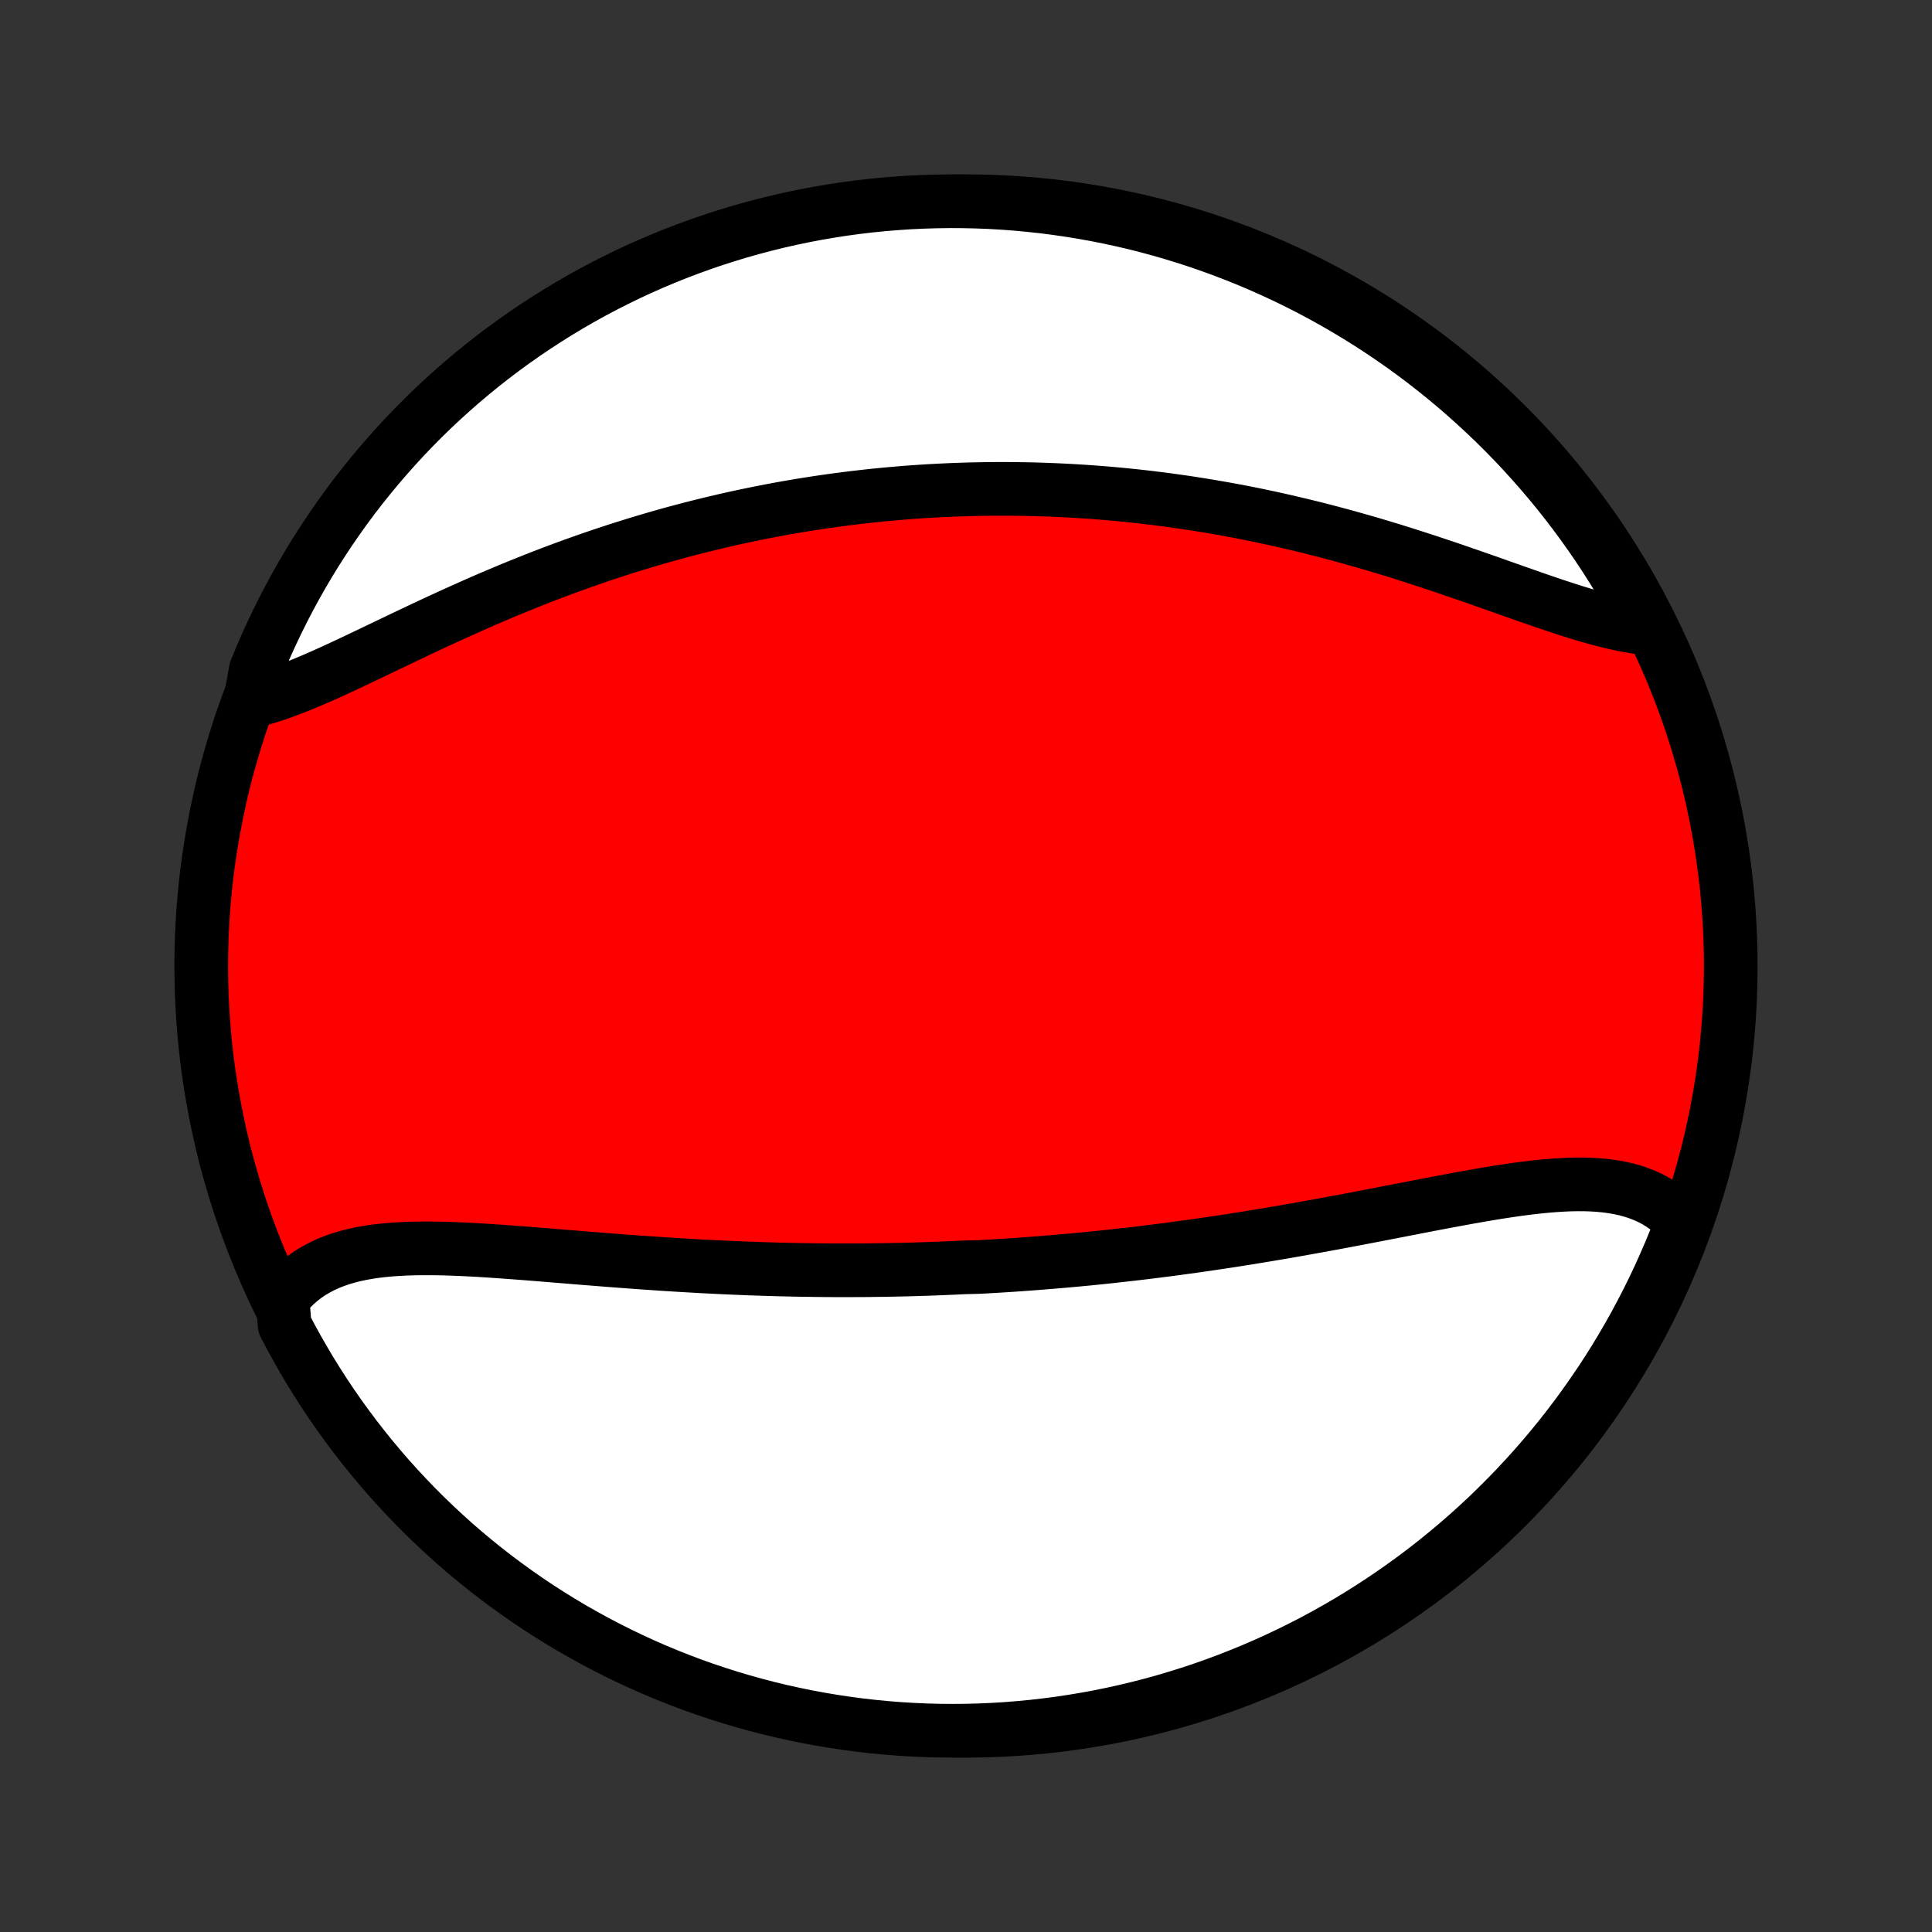 <?xml version="1.0" encoding="utf-8" standalone="no"?>
<!DOCTYPE svg PUBLIC "-//W3C//DTD SVG 1.1//EN"
  "http://www.w3.org/Graphics/SVG/1.1/DTD/svg11.dtd">
<!-- Created with matplotlib (http://matplotlib.org/) -->
<svg height="72pt" version="1.1" viewBox="0 0 72 72" width="72pt" xmlns="http://www.w3.org/2000/svg" xmlns:xlink="http://www.w3.org/1999/xlink">
 <rect x="0" y="0" width="72" height="72" fill="#333333" stroke="none"/>
 <defs>
  <style type="text/css">
*{stroke-linecap:butt;stroke-linejoin:round;}
  </style>
 </defs>
 <g id="figure_1">
  <g id="patch_1">
   <path d="
M0 72
L72 72
L72 0
L0 0
z
" style="fill:none;"/>
  </g>
  <g id="axes_1">
   <g id="PatchCollection_1">
    <defs>
     <path d="
M36 -7.5
C43.558 -7.5 50.808 -10.503 56.153 -15.848
C61.497 -21.192 64.5 -28.442 64.5 -36
C64.5 -43.558 61.497 -50.808 56.153 -56.153
C50.808 -61.497 43.558 -64.5 36 -64.5
C28.442 -64.5 21.192 -61.497 15.848 -56.153
C10.503 -50.808 7.5 -43.558 7.5 -36
C7.5 -28.442 10.503 -21.192 15.848 -15.848
C21.192 -10.503 28.442 -7.5 36 -7.5
z
" id="C0_0_a811fe30f3"/>
     <path d="
M10.532 -23.592
L10.687 -23.789
L10.852 -23.974
L11.027 -24.146
L11.211 -24.305
L11.404 -24.453
L11.605 -24.588
L11.816 -24.712
L12.034 -24.825
L12.259 -24.927
L12.492 -25.018
L12.732 -25.1
L12.978 -25.172
L13.23 -25.234
L13.489 -25.289
L13.752 -25.335
L14.021 -25.374
L14.294 -25.405
L14.572 -25.431
L14.854 -25.45
L15.14 -25.464
L15.429 -25.473
L15.721 -25.477
L16.016 -25.477
L16.314 -25.474
L16.614 -25.467
L16.916 -25.457
L17.219 -25.445
L17.525 -25.43
L17.832 -25.413
L18.14 -25.394
L18.448 -25.373
L18.758 -25.352
L19.068 -25.329
L19.379 -25.306
L19.69 -25.282
L20.001 -25.257
L20.312 -25.232
L20.624 -25.206
L20.934 -25.181
L21.245 -25.156
L21.555 -25.13
L21.865 -25.105
L22.174 -25.081
L22.482 -25.056
L22.79 -25.032
L23.096 -25.009
L23.402 -24.986
L23.708 -24.963
L24.012 -24.942
L24.315 -24.921
L24.617 -24.9
L24.918 -24.881
L25.218 -24.862
L25.517 -24.844
L25.815 -24.827
L26.112 -24.81
L26.407 -24.795
L26.702 -24.78
L26.996 -24.766
L27.288 -24.753
L27.579 -24.741
L27.869 -24.729
L28.159 -24.719
L28.447 -24.709
L28.734 -24.7
L29.02 -24.692
L29.305 -24.686
L29.589 -24.679
L29.872 -24.674
L30.154 -24.67
L30.436 -24.666
L30.716 -24.663
L30.996 -24.661
L31.274 -24.66
L31.552 -24.66
L31.83 -24.661
L32.106 -24.662
L32.382 -24.664
L32.658 -24.668
L32.932 -24.671
L33.206 -24.676
L33.48 -24.682
L33.753 -24.688
L34.026 -24.695
L34.298 -24.703
L34.57 -24.712
L34.842 -24.722
L35.113 -24.733
L35.384 -24.744
L35.655 -24.756
L35.926 -24.769
L36.467 -24.783
L36.737 -24.797
L37.008 -24.813
L37.279 -24.829
L37.549 -24.846
L37.82 -24.864
L38.091 -24.883
L38.362 -24.903
L38.633 -24.923
L38.905 -24.945
L39.177 -24.967
L39.449 -24.99
L39.722 -25.014
L39.995 -25.038
L40.269 -25.064
L40.543 -25.09
L40.818 -25.118
L41.093 -25.146
L41.369 -25.175
L41.645 -25.206
L41.922 -25.237
L42.2 -25.269
L42.479 -25.301
L42.759 -25.335
L43.039 -25.37
L43.32 -25.406
L43.602 -25.442
L43.885 -25.48
L44.169 -25.519
L44.453 -25.558
L44.739 -25.599
L45.026 -25.64
L45.313 -25.683
L45.602 -25.726
L45.892 -25.77
L46.182 -25.816
L46.474 -25.862
L46.767 -25.91
L47.06 -25.958
L47.355 -26.007
L47.651 -26.057
L47.947 -26.108
L48.245 -26.16
L48.544 -26.213
L48.843 -26.267
L49.144 -26.321
L49.446 -26.376
L49.748 -26.432
L50.051 -26.489
L50.355 -26.546
L50.659 -26.604
L50.965 -26.663
L51.27 -26.721
L51.577 -26.781
L51.884 -26.84
L52.191 -26.9
L52.498 -26.959
L52.806 -27.019
L53.113 -27.079
L53.421 -27.138
L53.728 -27.196
L54.035 -27.254
L54.342 -27.311
L54.648 -27.367
L54.953 -27.421
L55.257 -27.474
L55.56 -27.525
L55.862 -27.574
L56.163 -27.62
L56.461 -27.664
L56.758 -27.704
L57.053 -27.741
L57.345 -27.773
L57.635 -27.802
L57.922 -27.825
L58.206 -27.843
L58.487 -27.856
L58.764 -27.862
L59.037 -27.861
L59.306 -27.853
L59.57 -27.837
L59.83 -27.812
L60.084 -27.778
L60.334 -27.735
L60.577 -27.682
L60.815 -27.618
L61.046 -27.543
L61.271 -27.456
L61.489 -27.358
L61.699 -27.247
L61.902 -27.123
L62.097 -26.987
L62.284 -26.837
L62.462 -26.674
L62.632 -26.498
L62.607 -26.308
L62.425 -25.787
L62.235 -25.325
L62.036 -24.865
L61.83 -24.409
L61.616 -23.956
L61.394 -23.507
L61.164 -23.062
L60.927 -22.621
L60.682 -22.184
L60.43 -21.751
L60.17 -21.322
L59.903 -20.898
L59.628 -20.479
L59.346 -20.064
L59.057 -19.654
L58.762 -19.249
L58.459 -18.849
L58.149 -18.454
L57.833 -18.065
L57.51 -17.681
L57.18 -17.303
L56.844 -16.93
L56.502 -16.564
L56.153 -16.203
L55.798 -15.848
L55.438 -15.499
L55.071 -15.157
L54.698 -14.821
L54.32 -14.491
L53.936 -14.168
L53.547 -13.852
L53.153 -13.542
L52.753 -13.239
L52.348 -12.944
L51.938 -12.655
L51.523 -12.373
L51.103 -12.098
L50.679 -11.831
L50.251 -11.571
L49.818 -11.319
L49.381 -11.074
L48.94 -10.836
L48.494 -10.607
L48.045 -10.385
L47.593 -10.171
L47.137 -9.964
L46.677 -9.766
L46.214 -9.576
L45.748 -9.393
L45.28 -9.219
L44.808 -9.053
L44.334 -8.895
L43.856 -8.746
L43.377 -8.604
L42.896 -8.471
L42.412 -8.347
L41.926 -8.231
L41.439 -8.123
L40.95 -8.024
L40.459 -7.933
L39.967 -7.851
L39.474 -7.777
L38.98 -7.713
L38.485 -7.656
L37.989 -7.609
L37.492 -7.569
L36.995 -7.539
L36.498 -7.517
L36.001 -7.504
L35.504 -7.5
L35.006 -7.504
L34.509 -7.517
L34.013 -7.539
L33.517 -7.569
L33.022 -7.608
L32.528 -7.656
L32.035 -7.712
L31.543 -7.777
L31.052 -7.851
L30.563 -7.933
L30.075 -8.023
L29.59 -8.123
L29.106 -8.23
L28.625 -8.346
L28.145 -8.471
L27.668 -8.604
L27.194 -8.745
L26.722 -8.895
L26.253 -9.052
L25.787 -9.218
L25.325 -9.393
L24.865 -9.575
L24.409 -9.765
L23.956 -9.964
L23.507 -10.17
L23.062 -10.384
L22.621 -10.606
L22.184 -10.836
L21.751 -11.073
L21.322 -11.318
L20.898 -11.57
L20.479 -11.83
L20.064 -12.097
L19.654 -12.372
L19.249 -12.654
L18.849 -12.943
L18.454 -13.238
L18.065 -13.541
L17.681 -13.851
L17.303 -14.167
L16.93 -14.49
L16.564 -14.82
L16.203 -15.156
L15.848 -15.498
L15.499 -15.847
L15.157 -16.202
L14.821 -16.562
L14.491 -16.929
L14.168 -17.302
L13.852 -17.68
L13.542 -18.064
L13.239 -18.453
L12.944 -18.848
L12.655 -19.247
L12.373 -19.652
L12.098 -20.062
L11.831 -20.477
L11.571 -20.896
L11.319 -21.321
L11.074 -21.749
L10.836 -22.182
L10.607 -22.619
z
" id="C0_1_b37e58eb0b"/>
     <path d="
M9.323 -45.853
L9.581 -45.915
L9.844 -45.988
L10.11 -46.069
L10.381 -46.159
L10.656 -46.257
L10.934 -46.363
L11.216 -46.475
L11.501 -46.593
L11.79 -46.716
L12.081 -46.845
L12.376 -46.978
L12.673 -47.114
L12.973 -47.254
L13.274 -47.396
L13.579 -47.541
L13.885 -47.687
L14.193 -47.835
L14.503 -47.983
L14.814 -48.132
L15.127 -48.282
L15.441 -48.431
L15.756 -48.58
L16.072 -48.728
L16.389 -48.875
L16.706 -49.021
L17.024 -49.166
L17.343 -49.309
L17.661 -49.451
L17.98 -49.591
L18.299 -49.729
L18.619 -49.865
L18.938 -49.999
L19.256 -50.13
L19.575 -50.259
L19.893 -50.386
L20.211 -50.511
L20.528 -50.633
L20.845 -50.752
L21.161 -50.869
L21.477 -50.983
L21.792 -51.095
L22.106 -51.205
L22.419 -51.311
L22.732 -51.415
L23.044 -51.517
L23.355 -51.616
L23.665 -51.712
L23.974 -51.806
L24.283 -51.898
L24.59 -51.987
L24.897 -52.074
L25.203 -52.158
L25.508 -52.239
L25.812 -52.319
L26.115 -52.395
L26.418 -52.47
L26.719 -52.542
L27.02 -52.612
L27.32 -52.68
L27.619 -52.745
L27.917 -52.808
L28.215 -52.869
L28.512 -52.928
L28.808 -52.985
L29.104 -53.04
L29.398 -53.092
L29.693 -53.143
L29.986 -53.191
L30.279 -53.237
L30.572 -53.282
L30.864 -53.324
L31.156 -53.365
L31.448 -53.403
L31.738 -53.44
L32.029 -53.474
L32.319 -53.507
L32.609 -53.538
L32.899 -53.567
L33.189 -53.594
L33.478 -53.619
L33.768 -53.643
L34.057 -53.664
L34.347 -53.684
L34.636 -53.702
L34.925 -53.718
L35.215 -53.732
L35.505 -53.745
L35.794 -53.755
L36.084 -53.764
L36.375 -53.771
L36.665 -53.776
L36.956 -53.78
L37.248 -53.781
L37.539 -53.781
L37.832 -53.779
L38.124 -53.775
L38.418 -53.769
L38.712 -53.761
L39.006 -53.751
L39.301 -53.74
L39.597 -53.726
L39.893 -53.711
L40.191 -53.693
L40.489 -53.674
L40.788 -53.653
L41.088 -53.629
L41.388 -53.604
L41.69 -53.577
L41.992 -53.547
L42.296 -53.516
L42.6 -53.482
L42.906 -53.446
L43.213 -53.408
L43.52 -53.368
L43.829 -53.325
L44.139 -53.281
L44.45 -53.234
L44.762 -53.185
L45.075 -53.133
L45.39 -53.079
L45.705 -53.023
L46.022 -52.965
L46.34 -52.904
L46.659 -52.841
L46.979 -52.775
L47.3 -52.707
L47.622 -52.636
L47.945 -52.563
L48.27 -52.487
L48.595 -52.409
L48.921 -52.329
L49.248 -52.246
L49.576 -52.161
L49.905 -52.073
L50.235 -51.983
L50.565 -51.89
L50.896 -51.796
L51.227 -51.699
L51.559 -51.599
L51.892 -51.498
L52.224 -51.395
L52.556 -51.289
L52.889 -51.182
L53.221 -51.074
L53.554 -50.963
L53.886 -50.852
L54.217 -50.739
L54.548 -50.625
L54.877 -50.511
L55.206 -50.396
L55.534 -50.281
L55.86 -50.166
L56.185 -50.051
L56.508 -49.937
L56.829 -49.824
L57.148 -49.713
L57.464 -49.603
L57.778 -49.496
L58.089 -49.392
L58.397 -49.292
L58.702 -49.195
L59.003 -49.103
L59.301 -49.016
L59.594 -48.934
L59.884 -48.859
L60.169 -48.791
L60.449 -48.73
L60.725 -48.677
L60.995 -48.632
L61.26 -48.597
L61.342 -48.572
L61.111 -49.039
L60.872 -49.479
L60.625 -49.916
L60.371 -50.347
L60.109 -50.775
L59.841 -51.198
L59.564 -51.617
L59.281 -52.03
L58.991 -52.439
L58.693 -52.843
L58.389 -53.242
L58.078 -53.635
L57.76 -54.023
L57.435 -54.406
L57.104 -54.782
L56.767 -55.154
L56.423 -55.519
L56.073 -55.879
L55.717 -56.232
L55.354 -56.579
L54.986 -56.92
L54.612 -57.255
L54.233 -57.583
L53.848 -57.904
L53.458 -58.219
L53.062 -58.528
L52.661 -58.829
L52.255 -59.123
L51.843 -59.41
L51.428 -59.69
L51.007 -59.963
L50.582 -60.229
L50.152 -60.487
L49.718 -60.738
L49.28 -60.981
L48.838 -61.217
L48.392 -61.445
L47.943 -61.665
L47.489 -61.877
L47.032 -62.082
L46.572 -62.278
L46.108 -62.467
L45.642 -62.647
L45.172 -62.819
L44.7 -62.984
L44.225 -63.14
L43.747 -63.287
L43.267 -63.427
L42.785 -63.558
L42.301 -63.681
L41.815 -63.795
L41.328 -63.9
L40.838 -63.998
L40.347 -64.086
L39.855 -64.166
L39.361 -64.238
L38.867 -64.301
L38.372 -64.355
L37.876 -64.401
L37.379 -64.438
L36.882 -64.467
L36.385 -64.486
L35.887 -64.497
L35.39 -64.5
L34.893 -64.493
L34.396 -64.478
L33.9 -64.455
L33.404 -64.422
L32.909 -64.382
L32.415 -64.332
L31.922 -64.274
L31.43 -64.207
L30.94 -64.131
L30.451 -64.047
L29.964 -63.955
L29.479 -63.854
L28.996 -63.744
L28.515 -63.626
L28.036 -63.499
L27.56 -63.365
L27.086 -63.221
L26.615 -63.07
L26.147 -62.91
L25.681 -62.742
L25.219 -62.566
L24.761 -62.382
L24.305 -62.19
L23.853 -61.99
L23.405 -61.782
L22.961 -61.566
L22.521 -61.342
L22.084 -61.111
L21.653 -60.872
L21.225 -60.625
L20.802 -60.371
L20.384 -60.109
L19.97 -59.841
L19.561 -59.564
L19.157 -59.281
L18.759 -58.991
L18.365 -58.693
L17.977 -58.389
L17.594 -58.078
L17.218 -57.76
L16.846 -57.435
L16.481 -57.104
L16.121 -56.767
L15.768 -56.423
L15.421 -56.073
L15.08 -55.717
L14.745 -55.354
L14.417 -54.986
L14.095 -54.612
L13.781 -54.233
L13.473 -53.848
L13.171 -53.458
L12.877 -53.062
L12.59 -52.661
L12.31 -52.255
L12.037 -51.843
L11.771 -51.428
L11.513 -51.007
L11.262 -50.582
L11.019 -50.152
L10.783 -49.718
L10.555 -49.28
L10.335 -48.838
L10.123 -48.392
L9.918 -47.943
L9.722 -47.489
L9.533 -47.032
z
" id="C0_2_4ea81235ea"/>
    </defs>
    <g clip-path="url(#p1bffca34e9)">
     <use style="fill:#ff0000;stroke:#000000;stroke-width:2.0;" x="0.0" xlink:href="#C0_0_a811fe30f3" y="72.0"/>
    </g>
    <g clip-path="url(#p1bffca34e9)">
     <use style="fill:#ffffff;stroke:#000000;stroke-width:2.0;" x="0.0" xlink:href="#C0_1_b37e58eb0b" y="72.0"/>
    </g>
    <g clip-path="url(#p1bffca34e9)">
     <use style="fill:#ffffff;stroke:#000000;stroke-width:2.0;" x="0.0" xlink:href="#C0_2_4ea81235ea" y="72.0"/>
    </g>
   </g>
  </g>
 </g>
 <defs>
  <clipPath id="p1bffca34e9">
   <rect height="72.0" width="72.0" x="0.0" y="0.0"/>
  </clipPath>
 </defs>
</svg>
